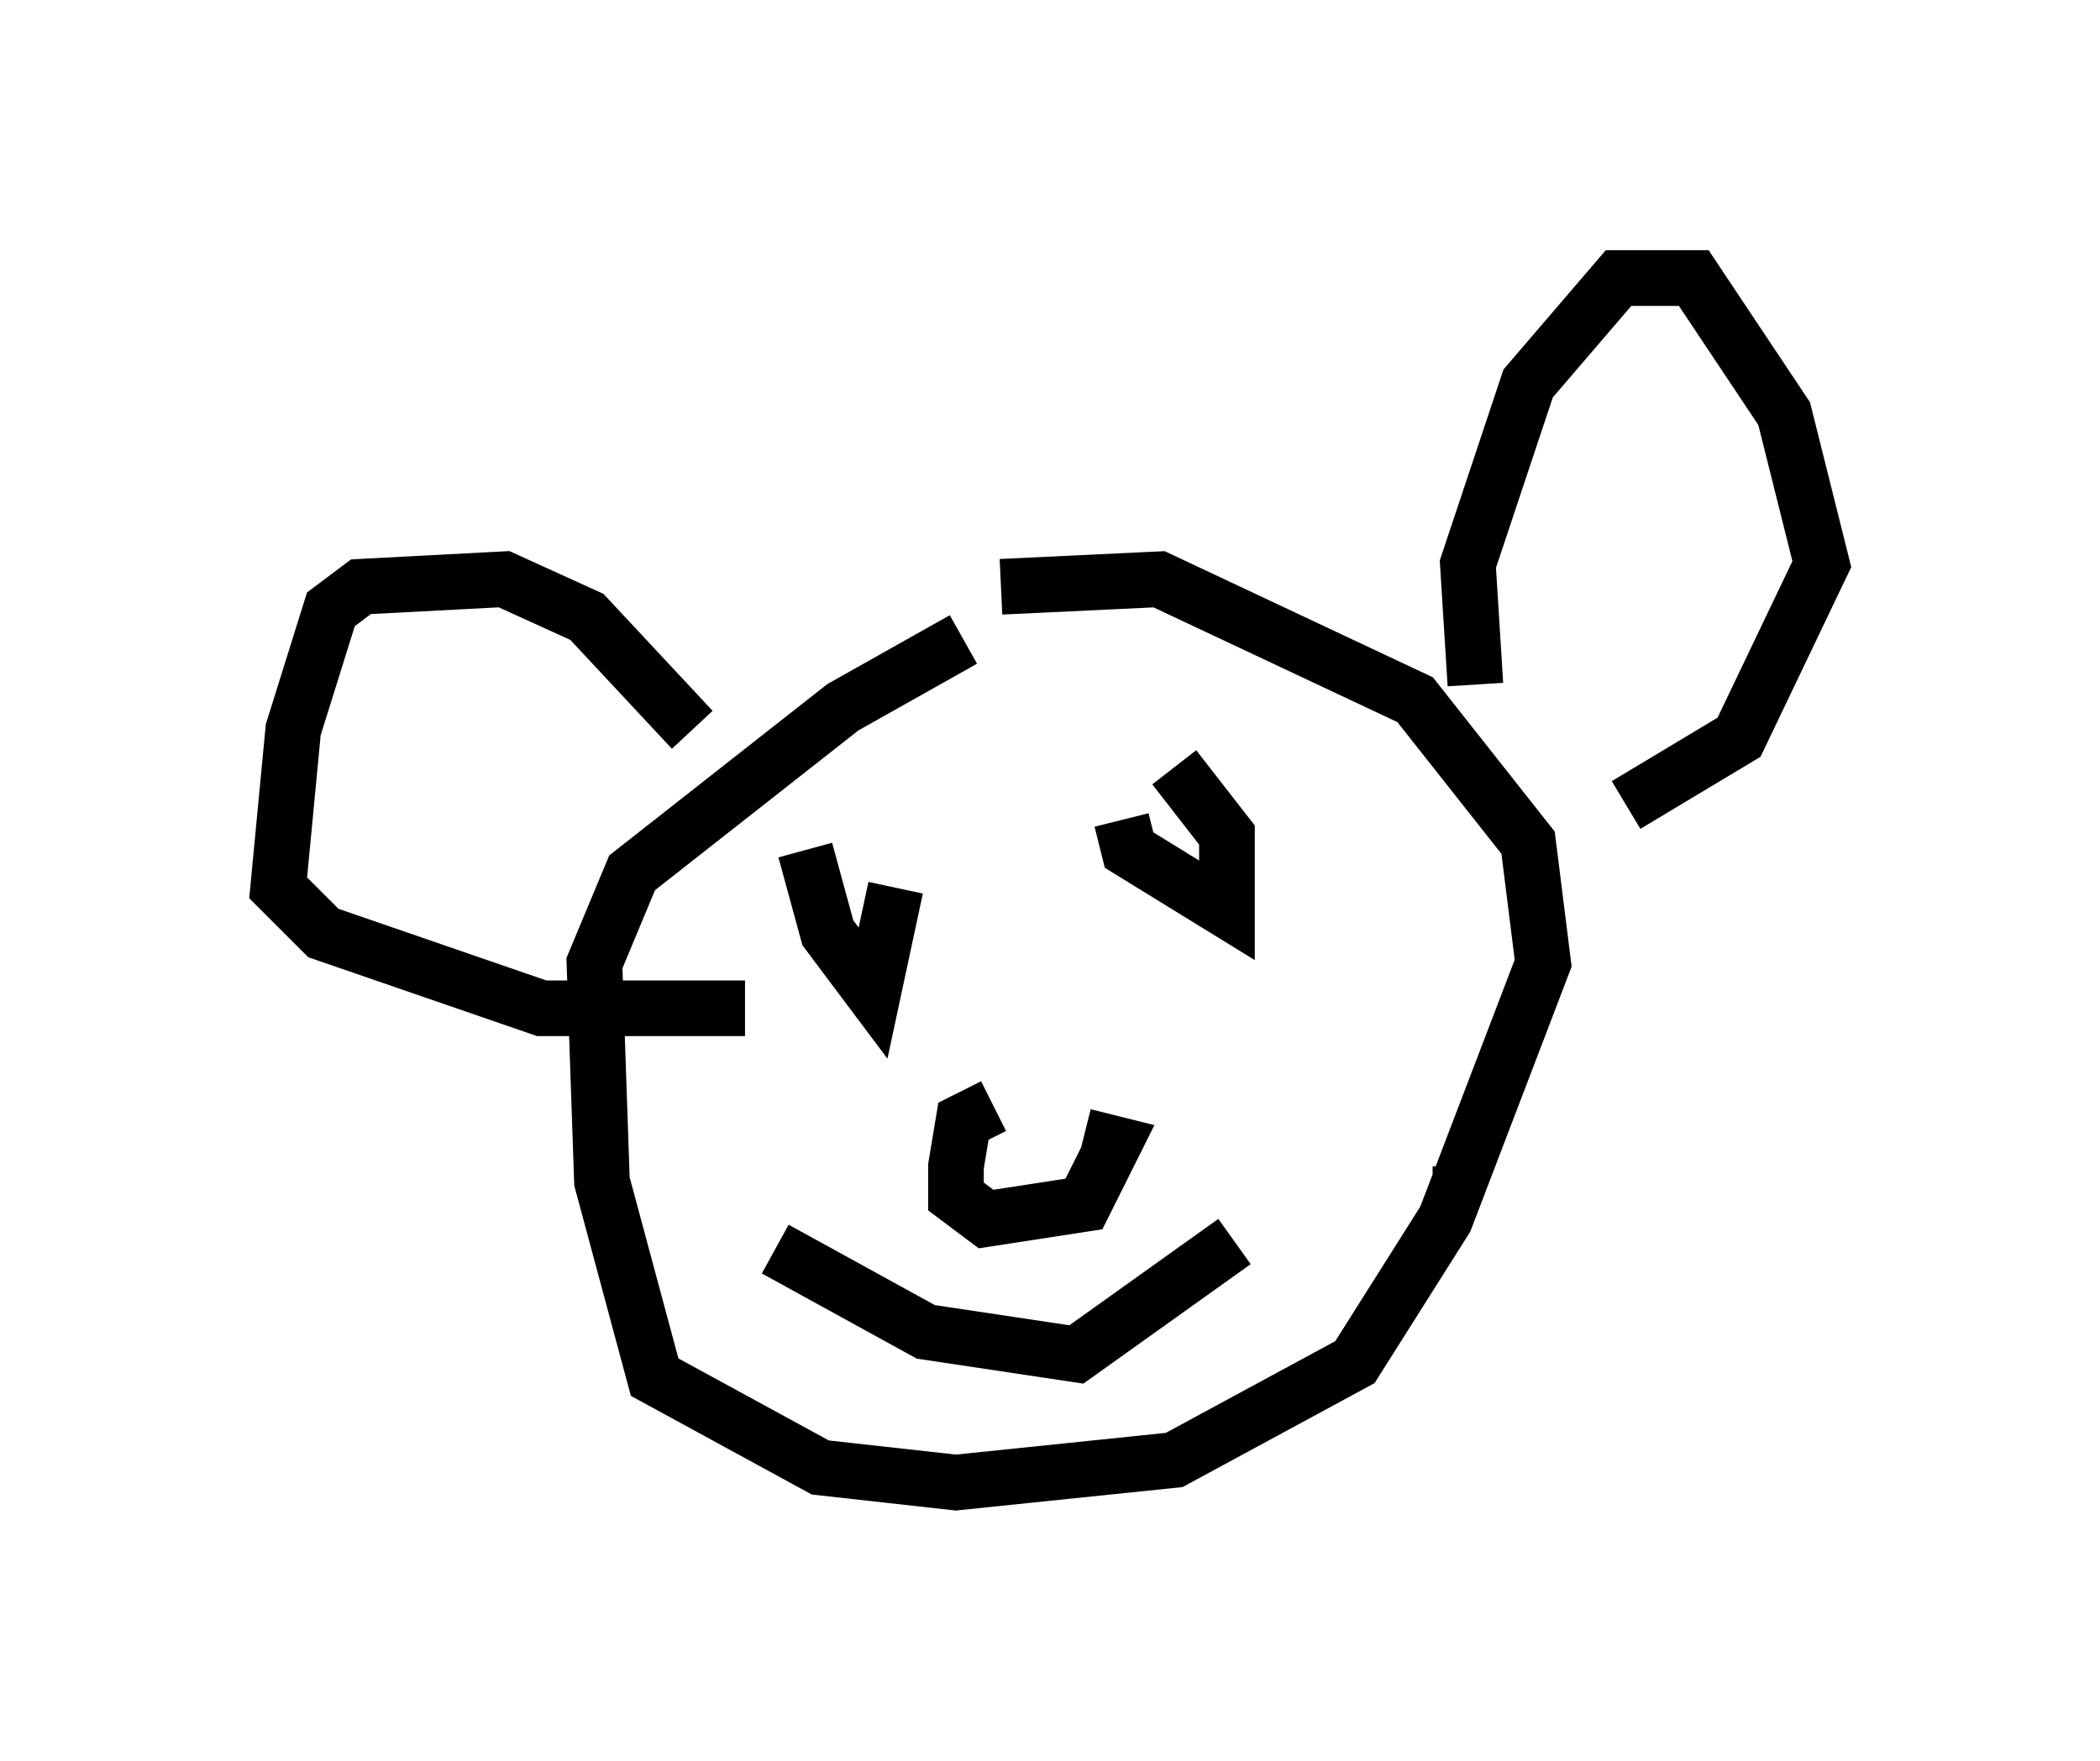 <?xml version="1.0" encoding="utf-8" ?>
<svg baseProfile="full" height="31.651" version="1.1" width="37.74" xmlns="http://www.w3.org/2000/svg" xmlns:ev="http://www.w3.org/2001/xml-events" xmlns:xlink="http://www.w3.org/1999/xlink"><defs /><rect fill="white" height="31.651" width="37.74" x="0" y="0" /><path d="M20.832, 10.954 m-3.518, 0.541 l-2.165, 1.218 -3.789, 2.977 l-0.677, 1.624 0.135, 3.924 l0.947, 3.518 2.977, 1.624 l2.436, 0.271 3.924, -0.406 l3.248, -1.759 1.624, -2.571 l1.759, -4.601 -0.271, -2.165 l-2.03, -2.571 -4.601, -2.165 l-2.842, 0.135 m-5.548, 2.571 l-1.894, -2.03 -1.488, -0.677 l-2.571, 0.135 -0.541, 0.406 l-0.677, 2.165 -0.271, 2.842 l0.812, 0.812 3.924, 1.353 l3.654, 0.0 m13.126, -5.819 l-0.135, -2.165 1.083, -3.248 l1.624, -1.894 1.353, 0.0 l1.624, 2.436 0.677, 2.706 l-1.488, 3.112 -2.03, 1.218 m-11.367, 5.413 l-0.541, 0.271 -0.135, 0.812 l0.0, 0.541 0.541, 0.406 l1.759, -0.271 0.541, -1.083 l-0.541, -0.135 m6.766, 0.812 l0.0, -0.271 m-12.314, 1.488 l2.706, 1.488 2.706, 0.406 l2.842, -2.03 m-2.03, -7.578 l0.135, 0.541 1.759, 1.083 l0.0, -1.353 -0.947, -1.218 m-6.631, 1.488 l0.406, 1.488 0.812, 1.083 l0.406, -1.894 " fill="none" stroke="black" stroke-width="1" /></svg>